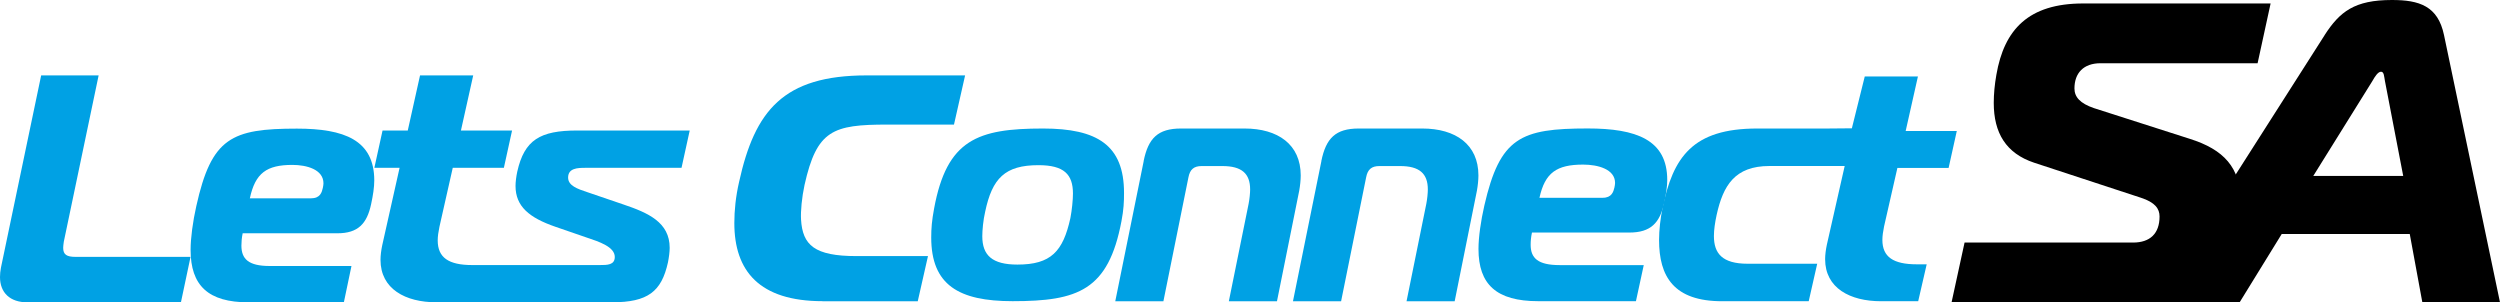 <?xml version="1.0" encoding="UTF-8"?>
<svg id="Layer_2" data-name="Layer 2" xmlns="http://www.w3.org/2000/svg" viewBox="0 0 476.79 57.66">
  <defs>
    <style>
      .cls-1 {
        fill: #00a1e4;
      }
    </style>
  </defs>
  <g id="Layer_1-2" data-name="Layer 1">
    <path class="cls-1" d="M5.24,57.66c-3.35,0-5.24-1.85-5.24-4.82,0-.56.06-1.17.18-1.79L7.85,14.38h10.96l-6.64,31.71c-.06.43-.12.87-.12,1.17,0,1.3.67,1.73,2.37,1.73h21.92l-1.83,8.65H5.24Z"/>
    <path class="cls-1" d="M47.42,57.66c-7.74,0-11.07-3.21-11.07-10.01,0-2.23.42-5.38,1.09-8.35,2.9-13.04,6.71-14.77,19.18-14.77,9.01,0,14.76,2.16,14.76,9.89,0,1.3-.24,2.84-.6,4.51-.79,3.71-2.48,5.56-6.41,5.56h-18.09c-.18.87-.24,1.67-.24,2.35,0,2.53,1.33,3.89,5.38,3.89h15.61l-1.45,6.92h-18.15ZM59.39,37.81c1.69,0,2-1.17,2.18-1.98.06-.31.12-.62.12-.86,0-2.66-3.21-3.52-5.93-3.52-4.9,0-7.08,1.55-8.11,6.37h11.73Z"/>
    <path class="cls-1" d="M111.52,32h18.46l1.56-7.11h-21.45c-7.09,0-10.08,1.79-11.44,7.85-.2.93-.33,1.98-.33,2.72,0,3.9,2.6,6.06,7.61,7.79l5.92,2.04c2.41.8,5.4,1.79,5.4,3.71,0,1.55-1.43,1.55-2.86,1.55h-24.34c-4.49,0-6.57-1.42-6.57-4.7,0-.74.13-1.67.33-2.6l2.54-11.25h9.75l1.56-7.11h-9.75l2.34-10.51h-10.14l-2.34,10.51h-4.81l-1.56,7.11h4.81l-3.31,14.77c-.2.93-.33,1.98-.33,2.78,0,5.56,4.75,8.1,10.66,8.1h33.5c6.83,0,9.43-2.04,10.66-7.6.19-.93.33-2.04.33-2.78,0-4.88-4.1-6.68-8.84-8.28l-6.89-2.35c-1.88-.62-3.64-1.24-3.64-2.78,0-1.79,1.82-1.85,3.19-1.85Z"/>
    <path class="cls-1" d="M156.89,57.44c-12.09,0-16.84-5.78-16.84-14.89,0-2.4.26-5.04.91-7.87,2.99-13.53,8.39-20.3,24.31-20.3h18.79l-2.12,9.38h-12.7c-10.4,0-13.46,1.04-15.8,11.5-.52,2.4-.76,5.01-.67,6.61.29,4.88,2.56,6.97,10.56,6.97h13.65l-1.95,8.61h-18.14Z"/>
    <path class="cls-1" d="M214.37,36.78c0,1.76-.06,3.16-.49,5.41-2.5,13.19-8.28,15.25-20.76,15.25-10.29,0-15.52-3.1-15.52-12.15,0-1.76.12-3.22.55-5.53,2.43-13.13,8.28-15.25,20.76-15.25,10.35,0,15.46,3.16,15.46,12.28ZM187.34,45.05c0,3.65,1.89,5.41,6.7,5.41,6.39,0,8.7-2.49,10.1-8.87.3-1.52.49-3.52.49-4.68,0-3.65-1.7-5.41-6.57-5.41-6.39,0-8.83,2.49-10.17,8.87-.37,1.58-.55,3.52-.55,4.68Z"/>
    <path class="cls-1" d="M252,30.72c.88-4.35,2.71-6.21,7.12-6.21h12.13c6.36,0,10.71,3.04,10.71,8.95,0,.87-.12,1.99-.29,2.92l-4.24,21.07h-9.18l3.77-18.58c.18-.93.29-2.05.29-2.73,0-3.04-1.59-4.47-5.3-4.47h-3.94c-1.47,0-2.24.62-2.53,2.17l-4.77,23.61h-9.18l5.42-26.72Z"/>
    <path class="cls-1" d="M218.11,30.72c.88-4.35,2.71-6.21,7.12-6.21h12.13c6.36,0,10.71,3.04,10.71,8.95,0,.87-.12,1.99-.29,2.92l-4.24,21.07h-9.18l3.77-18.58c.18-.93.29-2.05.29-2.73,0-3.04-1.59-4.47-5.3-4.47h-3.94c-1.47,0-2.24.62-2.53,2.17l-4.77,23.61h-9.18l5.42-26.72Z"/>
    <path class="cls-1" d="M293.35,57.44c-7.96,0-11.38-3.2-11.38-9.95,0-2.21.44-5.35,1.12-8.3,2.98-12.97,6.9-14.69,19.71-14.69,9.27,0,15.17,2.15,15.17,9.83,0,1.29-.25,2.83-.62,4.49-.81,3.69-2.55,5.53-6.59,5.53h-18.59c-.19.86-.25,1.66-.25,2.34,0,2.52,1.37,3.87,5.53,3.87h16.04l-1.49,6.88h-18.66ZM305.66,37.72c1.74,0,2.05-1.17,2.24-1.97.06-.31.12-.61.12-.86,0-2.64-3.3-3.5-6.09-3.5-5.04,0-7.28,1.54-8.33,6.33h12.06Z"/>
    <path class="cls-1" d="M361.88,32.03h9.75l1.56-7.04h-9.75l2.34-10.41h-10.14l-2.46,9.89-4.59.04h-13.46c-12.35,0-16.06,5.47-18.07,15.23-.39,1.86-.65,4.16-.65,6.03,0,6.96,2.79,11.68,12.03,11.68h16.51l1.62-7.15h-13.26c-4.88,0-6.44-1.99-6.44-5.28,0-1.18.2-2.55.52-4.04,1.24-5.59,3.45-9.32,10.08-9.32h14.34s-3.4,15.01-3.4,15.01c-.2.92-.33,1.96-.33,2.76,0,5.51,4.75,8.02,10.66,8.02h7.09l1.62-7.04h-1.89c-4.48,0-6.56-1.41-6.56-4.65,0-.74.13-1.65.32-2.57l2.54-11.15Z"/>
    <g>
      <path d="M374.7,46.26h32.11c3.23,0,5.05-1.71,5.05-4.97,0-1.47-.83-2.69-3.56-3.58l-20.36-6.68c-5.38-1.79-7.7-5.7-7.7-11.4,0-1.71.17-3.5.5-5.37,1.49-8.63,6.12-13.6,16.55-13.6h35.75l-2.48,11.4h-29.96c-3.23,0-4.97,1.87-4.97,4.81,0,1.63,1.08,2.85,3.72,3.75l18.29,5.86c6.46,2.04,9.68,5.46,9.68,11.97,0,1.47-.17,3.09-.5,4.89-1.66,9.12-5.71,14.33-16.39,14.33h-38.24l2.48-11.4Z"/>
      <path d="M443.35,6.68c2.9-4.48,5.71-6.68,12.83-6.68,5.21,0,8.77,1.14,9.93,6.68l10.68,50.98h-14.81l-2.4-13.03h-24.42l-8.03,13.03h-16.3l32.53-50.98ZM441.2,33.55h17.13l-3.48-18.08c-.17-.9-.17-1.79-.75-1.79s-1.16.9-1.66,1.79l-11.26,18.08Z"/>
    </g>
  </g>
</svg>